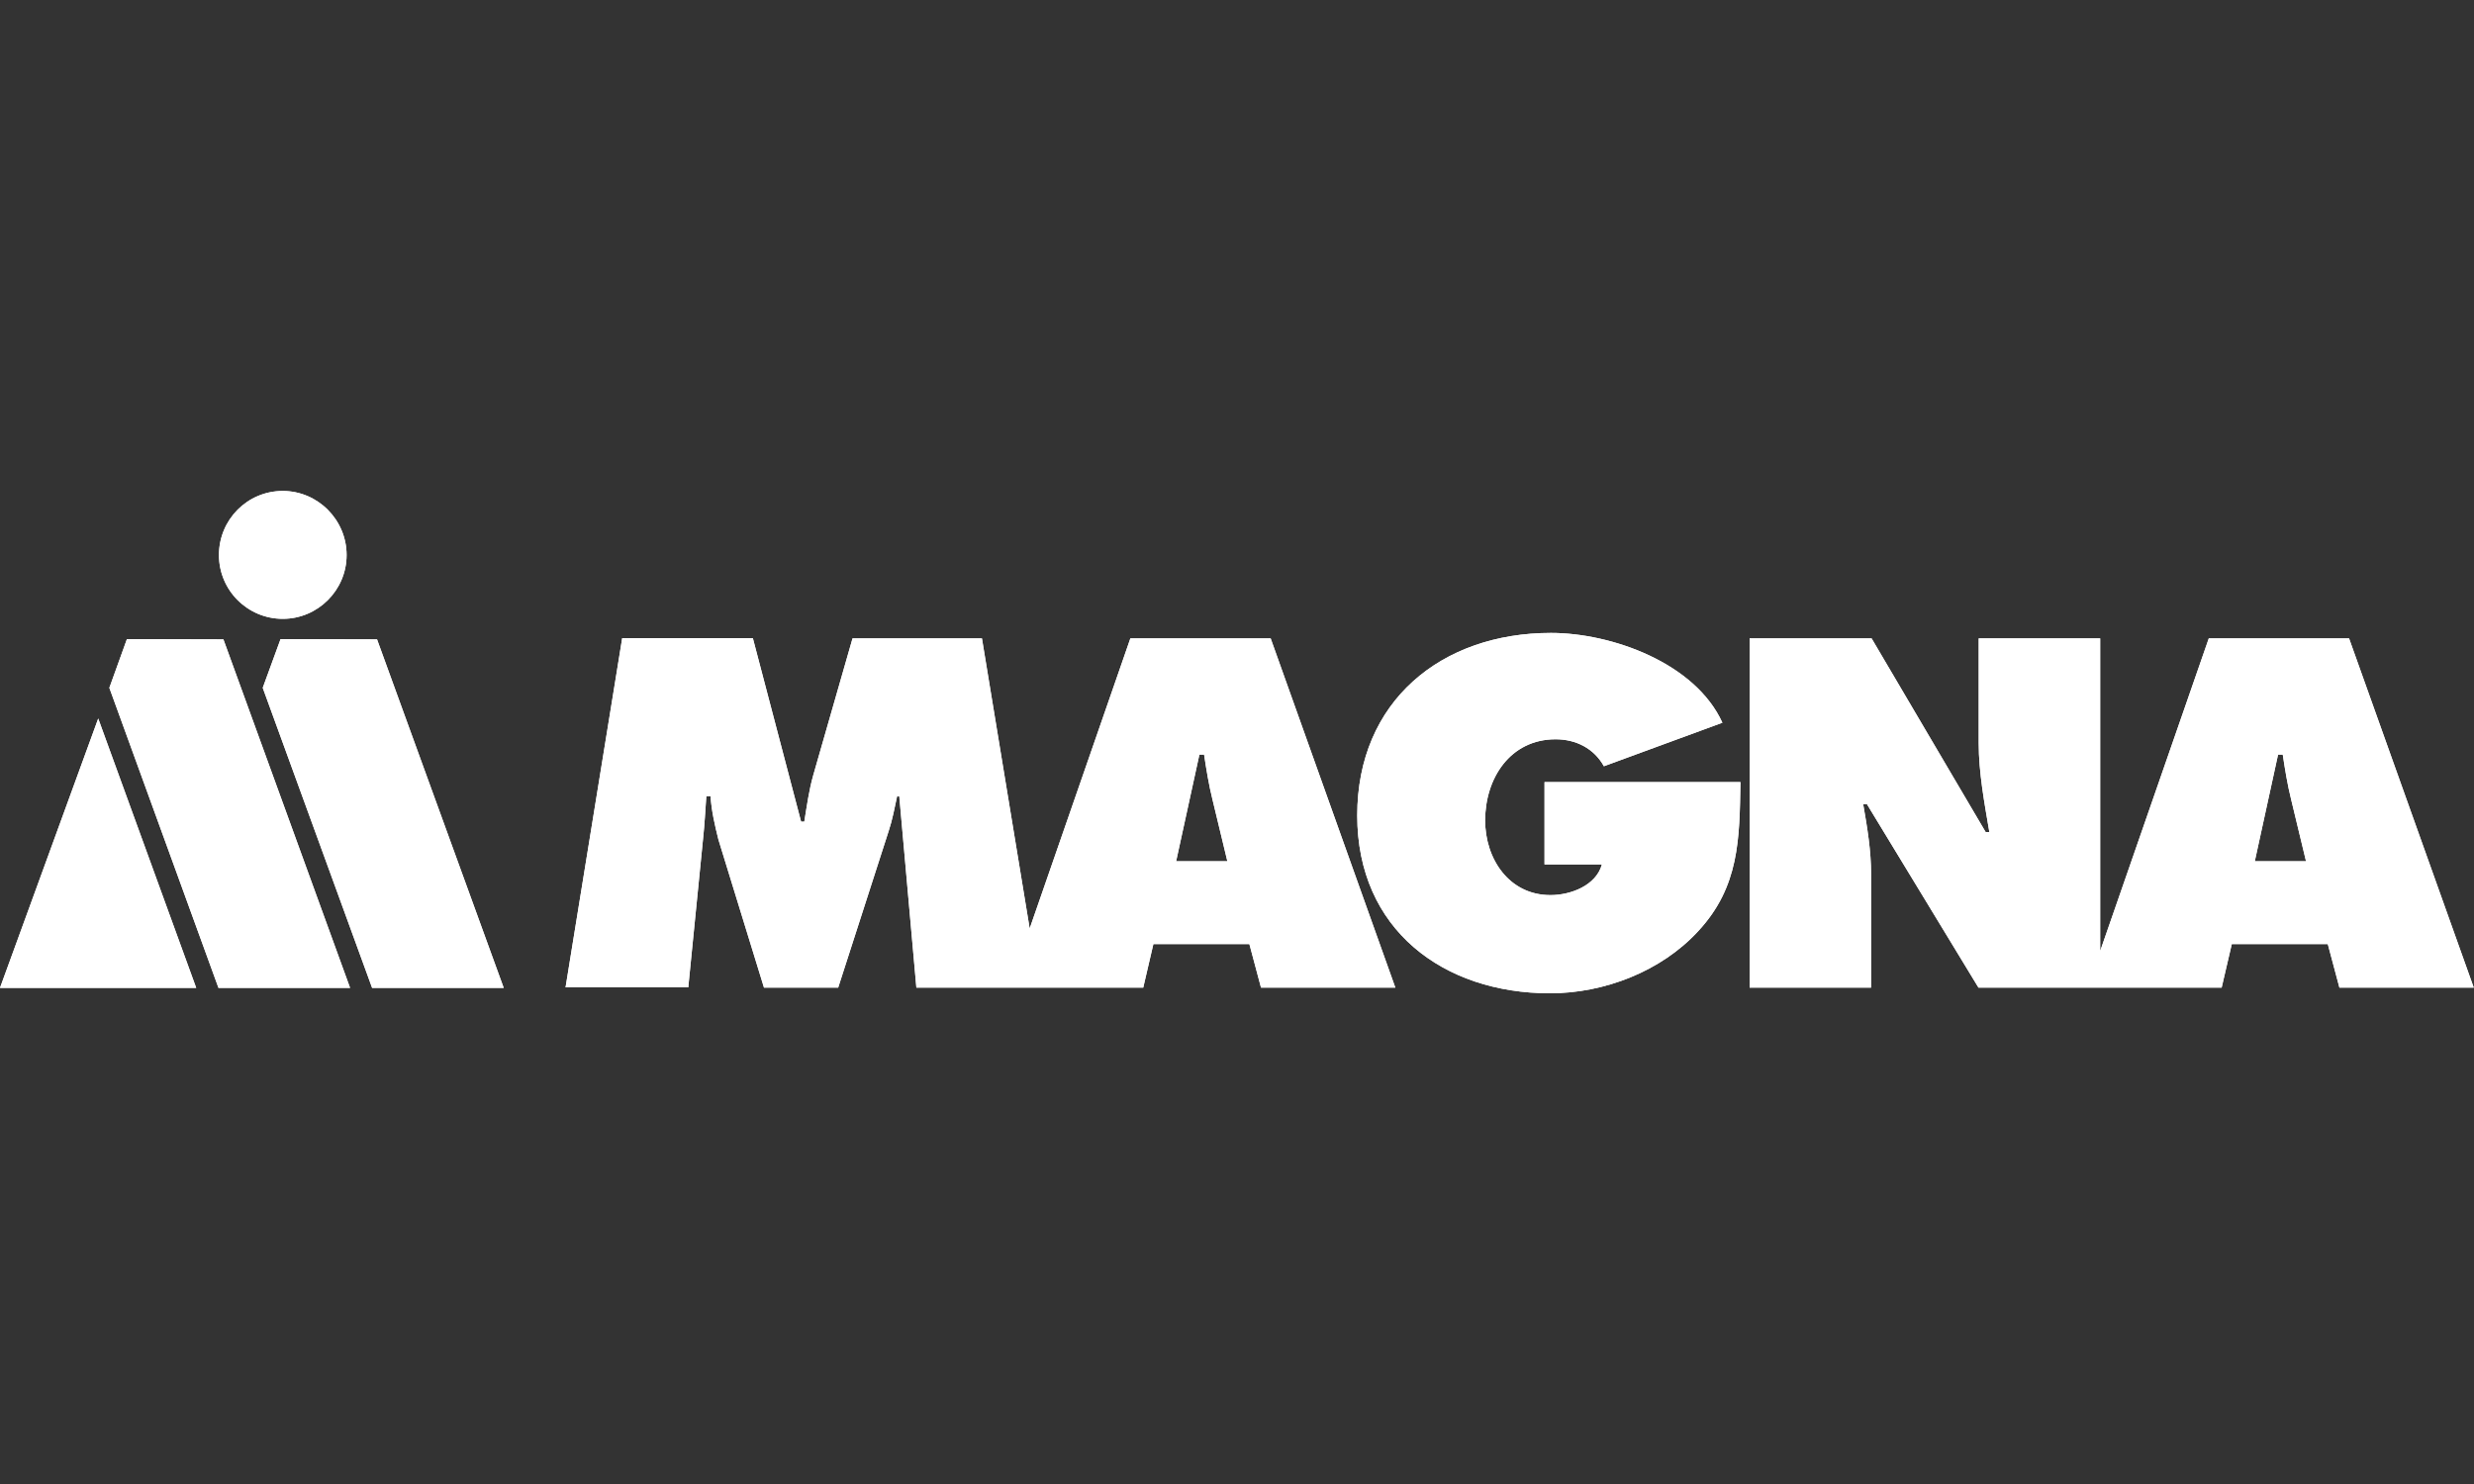 <?xml version="1.0" encoding="UTF-8"?>
<svg id="white" xmlns="http://www.w3.org/2000/svg" viewBox="0 0 100 60">
  <rect x="0" y="0" width="100" height="60" fill="#333333" stroke="none"/>
  <defs>
    <style>
      .cls-1 {
        fill: #fff;
        stroke-width: 0px;
      }
    </style>
  </defs>
  <g>
    <g>
      <path class="cls-1" d="m45.69,25.81l-4.07,11.73-1.93-11.73h-5.23l-1.59,5.54c-.17.6-.26,1.25-.36,1.87h-.13l-1.95-7.42h-5.28l-2.29,14.12h4.96l.6-6.03c.06-.56.09-1.14.13-1.7h.17c.04.6.17,1.16.32,1.76l1.84,5.98h3l2.04-6.33c.15-.45.24-.94.34-1.4h.09l.69,7.73h4.96s4.21,0,4.21,0l.41-1.76h3.88l.47,1.76h5.43l-5.04-14.12h-5.68Zm1.85,9.01l.94-4.31h.19c.09.6.19,1.22.34,1.82l.6,2.49h-2.06Z"/>
      <path class="cls-1" d="m62.43,34.95h2.32c-.24.86-1.27,1.24-2.08,1.24-1.67,0-2.64-1.46-2.64-3.02,0-1.7,1.01-3.28,2.85-3.28.82,0,1.55.37,1.95,1.09l4.79-1.76c-1.1-2.42-4.48-3.63-6.93-3.63-4.44,0-7.83,2.77-7.83,7.38s3.48,7.19,7.79,7.19c2.19,0,4.49-.88,5.99-2.51,1.67-1.8,1.67-3.73,1.71-6.03h-7.92v3.33Z"/>
      <path class="cls-1" d="m94.96,25.81h-5.68l-4.39,12.64v-12.64h-4.91v4.23c0,1.2.23,2.42.43,3.6h-.15l-4.61-7.83h-4.93v14.12h4.91v-4.59c0-.94-.15-1.86-.32-2.83h.15l4.51,7.42h4.91s4.92,0,4.92,0l.41-1.76h3.88l.47,1.76h5.43l-5.04-14.12Zm-3.82,9.01l.94-4.31h.19c.09.6.19,1.22.34,1.82l.6,2.49h-2.06Z"/>
    </g>
    <path class="cls-1" d="m11.43,19.85c-1.43,0-2.58,1.16-2.58,2.59s1.16,2.58,2.58,2.58,2.58-1.16,2.58-2.58-1.16-2.59-2.58-2.59"/>
    <g>
      <polygon class="cls-1" points="15.24 25.85 11.34 25.84 10.62 27.81 15.04 39.94 20.36 39.94 15.24 25.85"/>
      <polygon class="cls-1" points="0 39.94 7.93 39.94 3.97 29.05 0 39.94"/>
      <polygon class="cls-1" points="5.13 25.84 4.42 27.81 8.83 39.94 14.15 39.94 9.03 25.85 5.13 25.84"/>
    </g>
  </g>
  <g>
    <g>
      <path class="cls-1" d="m45.69,25.81l-4.07,11.73-1.93-11.73h-5.23l-1.59,5.54c-.17.6-.26,1.25-.36,1.87h-.13l-1.95-7.42h-5.28l-2.29,14.12h4.96l.6-6.03c.06-.56.09-1.14.13-1.7h.17c.04.6.17,1.16.32,1.76l1.84,5.98h3l2.04-6.33c.15-.45.24-.94.34-1.4h.09l.69,7.73h4.96s4.21,0,4.21,0l.41-1.76h3.88l.47,1.76h5.43l-5.04-14.12h-5.68Zm1.85,9.01l.94-4.31h.19c.09.6.19,1.22.34,1.82l.6,2.49h-2.06Z"/>
      <path class="cls-1" d="m62.43,34.95h2.32c-.24.86-1.27,1.24-2.08,1.24-1.67,0-2.64-1.46-2.64-3.02,0-1.7,1.01-3.28,2.85-3.28.82,0,1.55.37,1.95,1.09l4.79-1.76c-1.1-2.42-4.48-3.63-6.93-3.63-4.44,0-7.83,2.77-7.83,7.38s3.48,7.19,7.79,7.19c2.19,0,4.49-.88,5.99-2.51,1.67-1.8,1.67-3.73,1.71-6.03h-7.92v3.33Z"/>
      <path class="cls-1" d="m94.96,25.81h-5.68l-4.39,12.64v-12.64h-4.91v4.23c0,1.2.23,2.42.43,3.6h-.15l-4.61-7.83h-4.93v14.12h4.91v-4.59c0-.94-.15-1.86-.32-2.83h.15l4.51,7.42h4.91s4.92,0,4.92,0l.41-1.76h3.88l.47,1.76h5.43l-5.04-14.12Zm-3.82,9.01l.94-4.31h.19c.09.6.19,1.22.34,1.82l.6,2.49h-2.06Z"/>
    </g>
    <path class="cls-1" d="m11.43,19.85c-1.43,0-2.58,1.16-2.58,2.59s1.16,2.58,2.58,2.58,2.58-1.16,2.58-2.58-1.16-2.59-2.58-2.59"/>
    <g>
      <polygon class="cls-1" points="15.24 25.85 11.34 25.84 10.62 27.81 15.04 39.94 20.36 39.94 15.24 25.85"/>
      <polygon class="cls-1" points="0 39.94 7.93 39.94 3.97 29.05 0 39.94"/>
      <polygon class="cls-1" points="5.13 25.84 4.42 27.81 8.83 39.94 14.15 39.94 9.03 25.85 5.13 25.84"/>
    </g>
  </g>
</svg>
